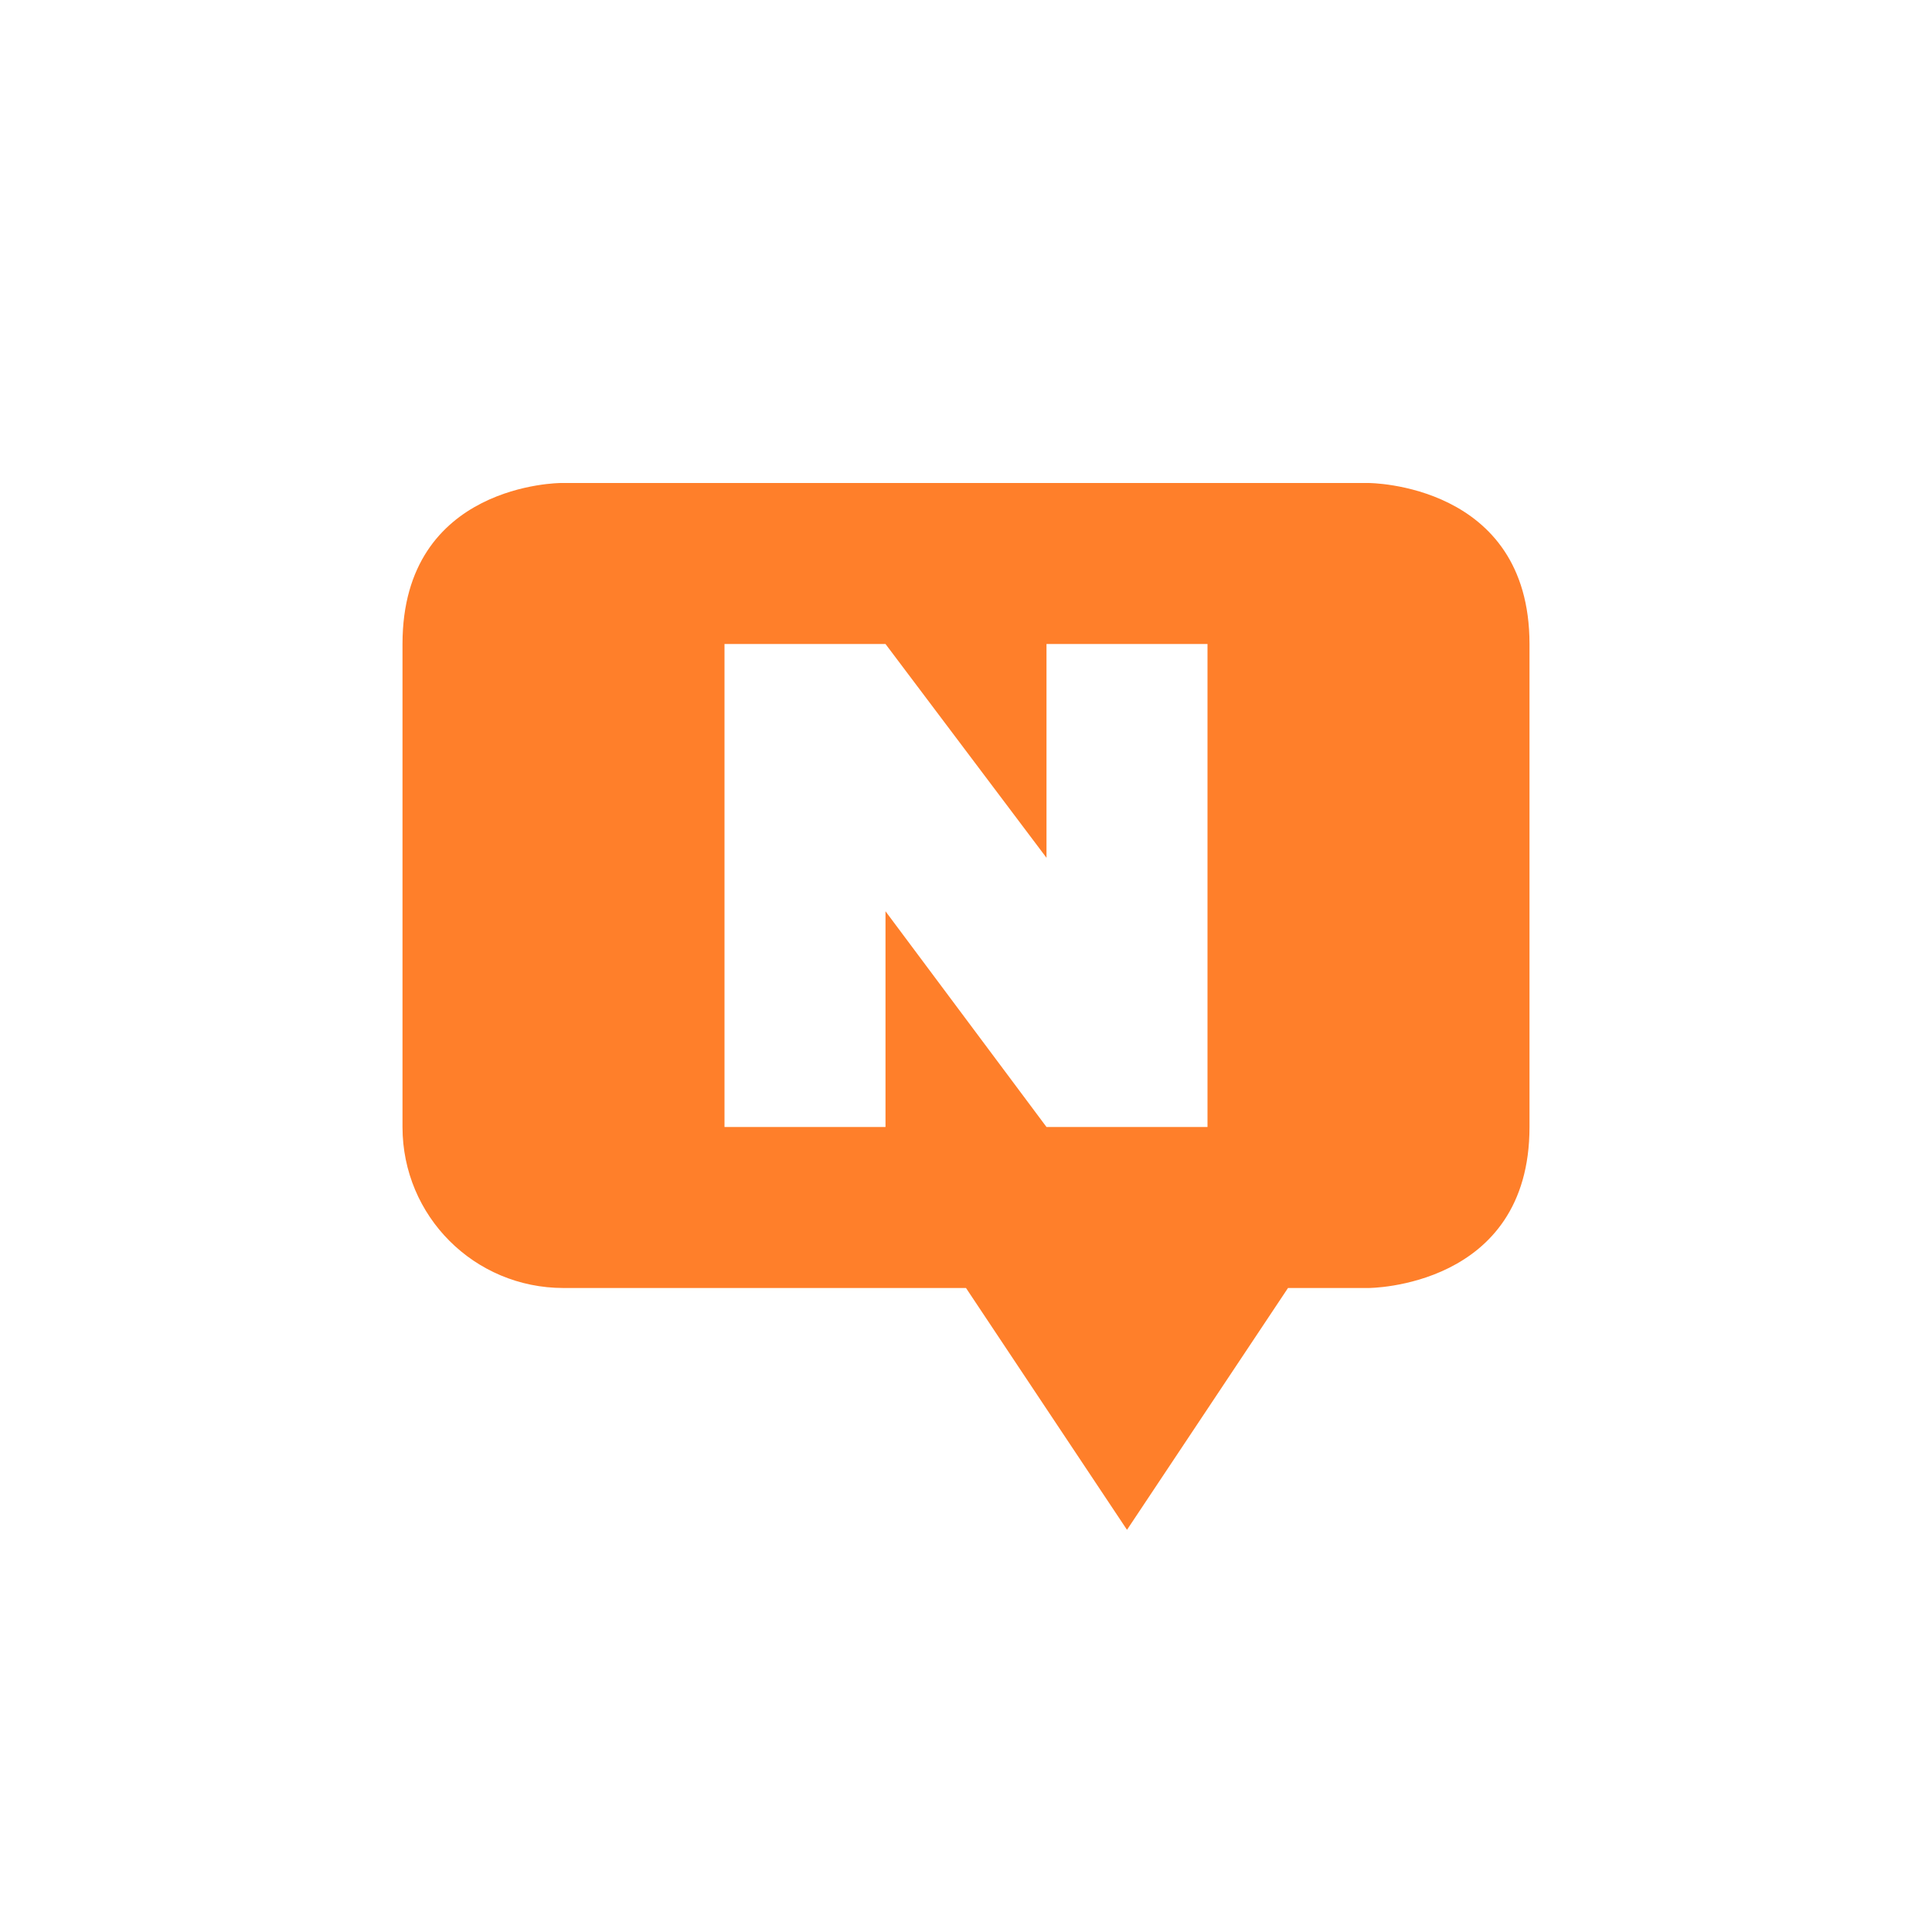 <?xml version="1.0" encoding="UTF-8" standalone="no"?>
<svg
   xmlns:dc="http://purl.org/dc/elements/1.1/"
   xmlns:cc="http://creativecommons.org/ns#"
   xmlns:rdf="http://www.w3.org/1999/02/22-rdf-syntax-ns#"
   xmlns:svg="http://www.w3.org/2000/svg"
   xmlns="http://www.w3.org/2000/svg"
   xmlns:sodipodi="http://sodipodi.sourceforge.net/DTD/sodipodi-0.dtd"
   xmlns:inkscape="http://www.inkscape.org/namespaces/inkscape"
   width="24"
   height="24"
   viewBox="0 0 24 24"
   version="1.1"
   id="svg7"
   sodipodi:docname="im-groupwise.svg"
   inkscape:version="0.92.4 (5da689c313, 2019-01-14)">
  <sodipodi:namedview
     pagecolor="#ffffff"
     bordercolor="#666666"
     borderopacity="1"
     objecttolerance="10"
     gridtolerance="10"
     guidetolerance="10"
     inkscape:pageopacity="0"
     inkscape:pageshadow="2"
     inkscape:window-width="1078"
     inkscape:window-height="480"
     id="namedview9"
     showgrid="false"
     inkscape:zoom="9.8333333"
     inkscape:cx="-0.81355932"
     inkscape:cy="12"
     inkscape:window-x="0"
     inkscape:window-y="28"
     inkscape:window-maximized="0"
     inkscape:current-layer="svg7" />
  <defs
     id="defs3">
    <style
       id="current-color-scheme"
       type="text/css">
   .ColorScheme-Text { color:#ff7f2a; } .ColorScheme-Highlight { color:#4285f4; }
  </style>
  </defs>
  <path
     style="color:#ff7f2a;fill:currentColor"
     class="ColorScheme-Text"
     d="M 6.969,6 C 6.969,6 5,6 5,8 v 6 c 0,1.108 0.892,2 2,2 h 5 L 14,19.004 16,16 h 1 c 0,0 2,0 2,-2 V 8 C 19,6 17,6 17,6 H 6.969 Z M 9,8 h 2 l 2,2.656 V 8 h 2 v 6 H 13 L 11,11.32 V 14 H 9 Z"
     id="path5"
     inkscape:connector-curvature="0" />
</svg>

